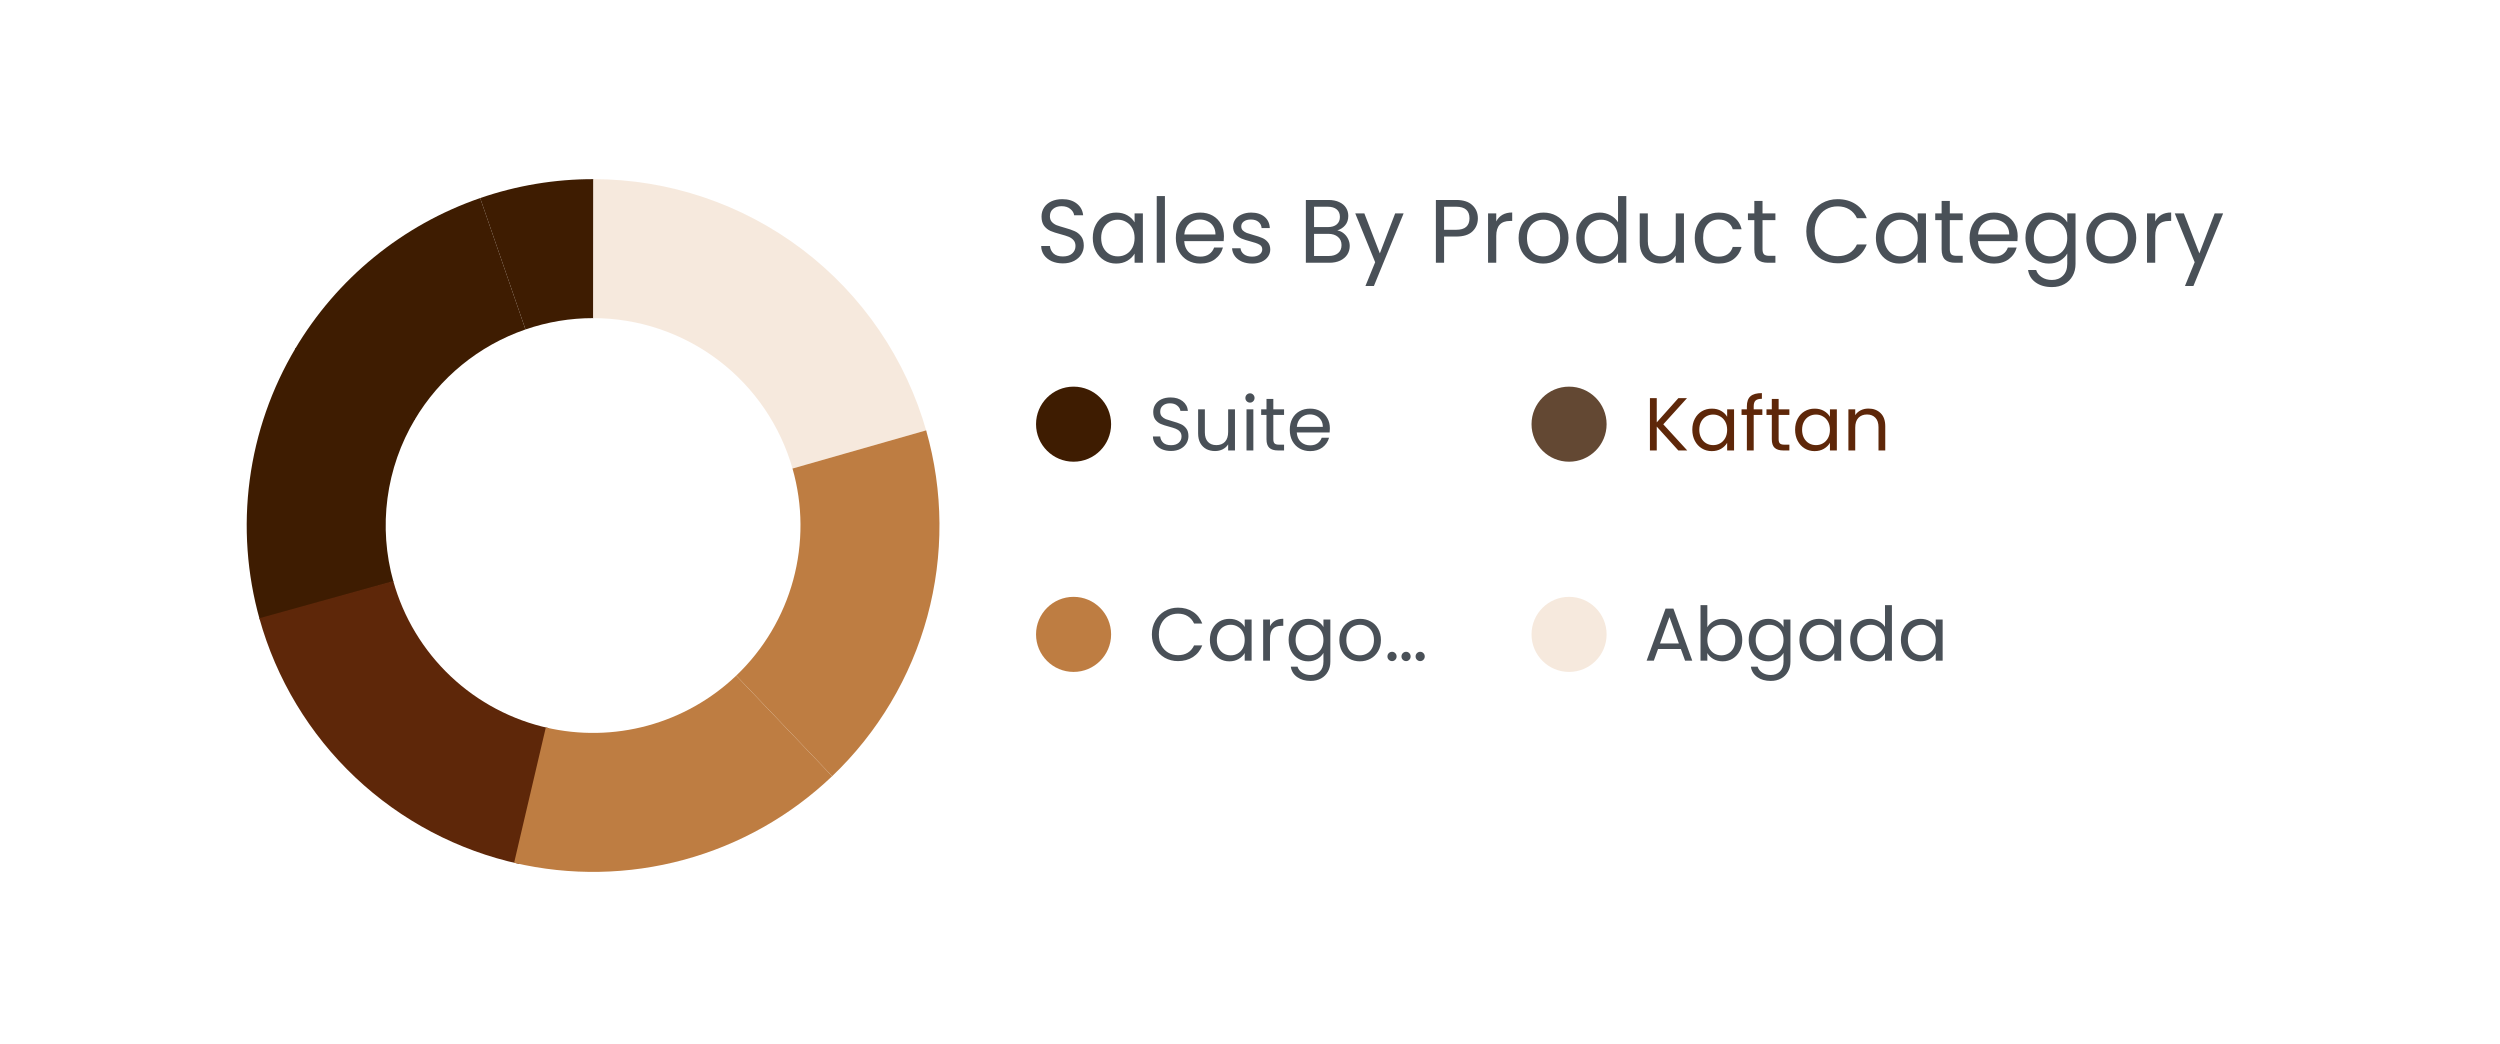 <svg width="333" height="139" viewBox="0 0 333 139" fill="none" xmlns="http://www.w3.org/2000/svg">
<g filter="url(#filter0_d_376_54829)">
<rect x="10" y="6" width="313" height="119" rx="10" fill="white" shape-rendering="crispEdges"/>
<path d="M141.576 31.084C141.024 31.084 140.528 30.988 140.088 30.796C139.656 30.596 139.316 30.324 139.068 29.98C138.82 29.628 138.692 29.224 138.684 28.768H139.848C139.888 29.16 140.048 29.492 140.328 29.764C140.616 30.028 141.032 30.16 141.576 30.16C142.096 30.16 142.504 30.032 142.8 29.776C143.104 29.512 143.256 29.176 143.256 28.768C143.256 28.448 143.168 28.188 142.992 27.988C142.816 27.788 142.596 27.636 142.332 27.532C142.068 27.428 141.712 27.316 141.264 27.196C140.712 27.052 140.268 26.908 139.932 26.764C139.604 26.62 139.32 26.396 139.08 26.092C138.848 25.78 138.732 25.364 138.732 24.844C138.732 24.388 138.848 23.984 139.08 23.632C139.312 23.28 139.636 23.008 140.052 22.816C140.476 22.624 140.96 22.528 141.504 22.528C142.288 22.528 142.928 22.724 143.424 23.116C143.928 23.508 144.212 24.028 144.276 24.676H143.076C143.036 24.356 142.868 24.076 142.572 23.836C142.276 23.588 141.884 23.464 141.396 23.464C140.94 23.464 140.568 23.584 140.28 23.824C139.992 24.056 139.848 24.384 139.848 24.808C139.848 25.112 139.932 25.36 140.1 25.552C140.276 25.744 140.488 25.892 140.736 25.996C140.992 26.092 141.348 26.204 141.804 26.332C142.356 26.484 142.8 26.636 143.136 26.788C143.472 26.932 143.76 27.16 144 27.472C144.24 27.776 144.36 28.192 144.36 28.72C144.36 29.128 144.252 29.512 144.036 29.872C143.82 30.232 143.5 30.524 143.076 30.748C142.652 30.972 142.152 31.084 141.576 31.084ZM145.559 27.688C145.559 27.016 145.695 26.428 145.967 25.924C146.239 25.412 146.611 25.016 147.083 24.736C147.563 24.456 148.095 24.316 148.679 24.316C149.255 24.316 149.755 24.44 150.179 24.688C150.603 24.936 150.919 25.248 151.127 25.624V24.424H152.231V31H151.127V29.776C150.911 30.16 150.587 30.48 150.155 30.736C149.731 30.984 149.235 31.108 148.667 31.108C148.083 31.108 147.555 30.964 147.083 30.676C146.611 30.388 146.239 29.984 145.967 29.464C145.695 28.944 145.559 28.352 145.559 27.688ZM151.127 27.7C151.127 27.204 151.027 26.772 150.827 26.404C150.627 26.036 150.355 25.756 150.011 25.564C149.675 25.364 149.303 25.264 148.895 25.264C148.487 25.264 148.115 25.36 147.779 25.552C147.443 25.744 147.175 26.024 146.975 26.392C146.775 26.76 146.675 27.192 146.675 27.688C146.675 28.192 146.775 28.632 146.975 29.008C147.175 29.376 147.443 29.66 147.779 29.86C148.115 30.052 148.487 30.148 148.895 30.148C149.303 30.148 149.675 30.052 150.011 29.86C150.355 29.66 150.627 29.376 150.827 29.008C151.027 28.632 151.127 28.196 151.127 27.7ZM155.168 22.12V31H154.076V22.12H155.168ZM163.029 27.46C163.029 27.668 163.017 27.888 162.993 28.12H157.737C157.777 28.768 157.997 29.276 158.397 29.644C158.805 30.004 159.297 30.184 159.873 30.184C160.345 30.184 160.737 30.076 161.049 29.86C161.369 29.636 161.593 29.34 161.721 28.972H162.897C162.721 29.604 162.369 30.12 161.841 30.52C161.313 30.912 160.657 31.108 159.873 31.108C159.249 31.108 158.689 30.968 158.193 30.688C157.705 30.408 157.321 30.012 157.041 29.5C156.761 28.98 156.621 28.38 156.621 27.7C156.621 27.02 156.757 26.424 157.029 25.912C157.301 25.4 157.681 25.008 158.169 24.736C158.665 24.456 159.233 24.316 159.873 24.316C160.497 24.316 161.049 24.452 161.529 24.724C162.009 24.996 162.377 25.372 162.633 25.852C162.897 26.324 163.029 26.86 163.029 27.46ZM161.901 27.232C161.901 26.816 161.809 26.46 161.625 26.164C161.441 25.86 161.189 25.632 160.869 25.48C160.557 25.32 160.209 25.24 159.825 25.24C159.273 25.24 158.801 25.416 158.409 25.768C158.025 26.12 157.805 26.608 157.749 27.232H161.901ZM166.799 31.108C166.295 31.108 165.843 31.024 165.443 30.856C165.043 30.68 164.727 30.44 164.495 30.136C164.263 29.824 164.135 29.468 164.111 29.068H165.239C165.271 29.396 165.423 29.664 165.695 29.872C165.975 30.08 166.339 30.184 166.787 30.184C167.203 30.184 167.531 30.092 167.771 29.908C168.011 29.724 168.131 29.492 168.131 29.212C168.131 28.924 168.003 28.712 167.747 28.576C167.491 28.432 167.095 28.292 166.559 28.156C166.071 28.028 165.671 27.9 165.359 27.772C165.055 27.636 164.791 27.44 164.567 27.184C164.351 26.92 164.243 26.576 164.243 26.152C164.243 25.816 164.343 25.508 164.543 25.228C164.743 24.948 165.027 24.728 165.395 24.568C165.763 24.4 166.183 24.316 166.655 24.316C167.383 24.316 167.971 24.5 168.419 24.868C168.867 25.236 169.107 25.74 169.139 26.38H168.047C168.023 26.036 167.883 25.76 167.627 25.552C167.379 25.344 167.043 25.24 166.619 25.24C166.227 25.24 165.915 25.324 165.683 25.492C165.451 25.66 165.335 25.88 165.335 26.152C165.335 26.368 165.403 26.548 165.539 26.692C165.683 26.828 165.859 26.94 166.067 27.028C166.283 27.108 166.579 27.2 166.955 27.304C167.427 27.432 167.811 27.56 168.107 27.688C168.403 27.808 168.655 27.992 168.863 28.24C169.079 28.488 169.191 28.812 169.199 29.212C169.199 29.572 169.099 29.896 168.899 30.184C168.699 30.472 168.415 30.7 168.047 30.868C167.687 31.028 167.271 31.108 166.799 31.108ZM178.128 26.692C178.432 26.74 178.708 26.864 178.956 27.064C179.212 27.264 179.412 27.512 179.556 27.808C179.708 28.104 179.784 28.42 179.784 28.756C179.784 29.18 179.676 29.564 179.46 29.908C179.244 30.244 178.928 30.512 178.512 30.712C178.104 30.904 177.62 31 177.06 31H173.94V22.636H176.94C177.508 22.636 177.992 22.732 178.392 22.924C178.792 23.108 179.092 23.36 179.292 23.68C179.492 24 179.592 24.36 179.592 24.76C179.592 25.256 179.456 25.668 179.184 25.996C178.92 26.316 178.568 26.548 178.128 26.692ZM175.032 26.248H176.868C177.38 26.248 177.776 26.128 178.056 25.888C178.336 25.648 178.476 25.316 178.476 24.892C178.476 24.468 178.336 24.136 178.056 23.896C177.776 23.656 177.372 23.536 176.844 23.536H175.032V26.248ZM176.964 30.1C177.508 30.1 177.932 29.972 178.236 29.716C178.54 29.46 178.692 29.104 178.692 28.648C178.692 28.184 178.532 27.82 178.212 27.556C177.892 27.284 177.464 27.148 176.928 27.148H175.032V30.1H176.964ZM186.963 24.424L183.003 34.096H181.875L183.171 30.928L180.519 24.424H181.731L183.795 29.752L185.835 24.424H186.963ZM196.852 25.084C196.852 25.78 196.612 26.36 196.132 26.824C195.66 27.28 194.936 27.508 193.96 27.508H192.352V31H191.26V22.636H193.96C194.904 22.636 195.62 22.864 196.108 23.32C196.604 23.776 196.852 24.364 196.852 25.084ZM193.96 26.608C194.568 26.608 195.016 26.476 195.304 26.212C195.592 25.948 195.736 25.572 195.736 25.084C195.736 24.052 195.144 23.536 193.96 23.536H192.352V26.608H193.96ZM199.301 25.492C199.493 25.116 199.765 24.824 200.117 24.616C200.477 24.408 200.913 24.304 201.425 24.304V25.432H201.137C199.913 25.432 199.301 26.096 199.301 27.424V31H198.209V24.424H199.301V25.492ZM205.554 31.108C204.938 31.108 204.378 30.968 203.874 30.688C203.378 30.408 202.986 30.012 202.698 29.5C202.418 28.98 202.278 28.38 202.278 27.7C202.278 27.028 202.422 26.436 202.71 25.924C203.006 25.404 203.406 25.008 203.91 24.736C204.414 24.456 204.978 24.316 205.602 24.316C206.226 24.316 206.79 24.456 207.294 24.736C207.798 25.008 208.194 25.4 208.482 25.912C208.778 26.424 208.926 27.02 208.926 27.7C208.926 28.38 208.774 28.98 208.47 29.5C208.174 30.012 207.77 30.408 207.258 30.688C206.746 30.968 206.178 31.108 205.554 31.108ZM205.554 30.148C205.946 30.148 206.314 30.056 206.658 29.872C207.002 29.688 207.278 29.412 207.486 29.044C207.702 28.676 207.81 28.228 207.81 27.7C207.81 27.172 207.706 26.724 207.498 26.356C207.29 25.988 207.018 25.716 206.682 25.54C206.346 25.356 205.982 25.264 205.59 25.264C205.19 25.264 204.822 25.356 204.486 25.54C204.158 25.716 203.894 25.988 203.694 26.356C203.494 26.724 203.394 27.172 203.394 27.7C203.394 28.236 203.49 28.688 203.682 29.056C203.882 29.424 204.146 29.7 204.474 29.884C204.802 30.06 205.162 30.148 205.554 30.148ZM209.954 27.688C209.954 27.016 210.09 26.428 210.362 25.924C210.634 25.412 211.006 25.016 211.478 24.736C211.958 24.456 212.494 24.316 213.086 24.316C213.598 24.316 214.074 24.436 214.514 24.676C214.954 24.908 215.29 25.216 215.522 25.6V22.12H216.626V31H215.522V29.764C215.306 30.156 214.986 30.48 214.562 30.736C214.138 30.984 213.642 31.108 213.074 31.108C212.49 31.108 211.958 30.964 211.478 30.676C211.006 30.388 210.634 29.984 210.362 29.464C210.09 28.944 209.954 28.352 209.954 27.688ZM215.522 27.7C215.522 27.204 215.422 26.772 215.222 26.404C215.022 26.036 214.75 25.756 214.406 25.564C214.07 25.364 213.698 25.264 213.29 25.264C212.882 25.264 212.51 25.36 212.174 25.552C211.838 25.744 211.57 26.024 211.37 26.392C211.17 26.76 211.07 27.192 211.07 27.688C211.07 28.192 211.17 28.632 211.37 29.008C211.57 29.376 211.838 29.66 212.174 29.86C212.51 30.052 212.882 30.148 213.29 30.148C213.698 30.148 214.07 30.052 214.406 29.86C214.75 29.66 215.022 29.376 215.222 29.008C215.422 28.632 215.522 28.196 215.522 27.7ZM224.303 24.424V31H223.211V30.028C223.003 30.364 222.711 30.628 222.335 30.82C221.967 31.004 221.559 31.096 221.111 31.096C220.599 31.096 220.139 30.992 219.731 30.784C219.323 30.568 218.999 30.248 218.759 29.824C218.527 29.4 218.411 28.884 218.411 28.276V24.424H219.491V28.132C219.491 28.78 219.655 29.28 219.983 29.632C220.311 29.976 220.759 30.148 221.327 30.148C221.911 30.148 222.371 29.968 222.707 29.608C223.043 29.248 223.211 28.724 223.211 28.036V24.424H224.303ZM225.739 27.7C225.739 27.02 225.875 26.428 226.147 25.924C226.419 25.412 226.795 25.016 227.275 24.736C227.763 24.456 228.319 24.316 228.943 24.316C229.751 24.316 230.415 24.512 230.935 24.904C231.463 25.296 231.811 25.84 231.979 26.536H230.803C230.691 26.136 230.471 25.82 230.143 25.588C229.823 25.356 229.423 25.24 228.943 25.24C228.319 25.24 227.815 25.456 227.431 25.888C227.047 26.312 226.855 26.916 226.855 27.7C226.855 28.492 227.047 29.104 227.431 29.536C227.815 29.968 228.319 30.184 228.943 30.184C229.423 30.184 229.823 30.072 230.143 29.848C230.463 29.624 230.683 29.304 230.803 28.888H231.979C231.803 29.56 231.451 30.1 230.923 30.508C230.395 30.908 229.735 31.108 228.943 31.108C228.319 31.108 227.763 30.968 227.275 30.688C226.795 30.408 226.419 30.012 226.147 29.5C225.875 28.988 225.739 28.388 225.739 27.7ZM234.768 25.324V29.2C234.768 29.52 234.836 29.748 234.972 29.884C235.108 30.012 235.344 30.076 235.68 30.076H236.484V31H235.5C234.892 31 234.436 30.86 234.132 30.58C233.828 30.3 233.676 29.84 233.676 29.2V25.324H232.824V24.424H233.676V22.768H234.768V24.424H236.484V25.324H234.768ZM240.598 26.812C240.598 25.996 240.782 25.264 241.15 24.616C241.518 23.96 242.018 23.448 242.65 23.08C243.29 22.712 243.998 22.528 244.774 22.528C245.686 22.528 246.482 22.748 247.162 23.188C247.842 23.628 248.338 24.252 248.65 25.06H247.342C247.11 24.556 246.774 24.168 246.334 23.896C245.902 23.624 245.382 23.488 244.774 23.488C244.19 23.488 243.666 23.624 243.202 23.896C242.738 24.168 242.374 24.556 242.11 25.06C241.846 25.556 241.714 26.14 241.714 26.812C241.714 27.476 241.846 28.06 242.11 28.564C242.374 29.06 242.738 29.444 243.202 29.716C243.666 29.988 244.19 30.124 244.774 30.124C245.382 30.124 245.902 29.992 246.334 29.728C246.774 29.456 247.11 29.068 247.342 28.564H248.65C248.338 29.364 247.842 29.984 247.162 30.424C246.482 30.856 245.686 31.072 244.774 31.072C243.998 31.072 243.29 30.892 242.65 30.532C242.018 30.164 241.518 29.656 241.15 29.008C240.782 28.36 240.598 27.628 240.598 26.812ZM249.868 27.688C249.868 27.016 250.004 26.428 250.276 25.924C250.548 25.412 250.92 25.016 251.392 24.736C251.872 24.456 252.404 24.316 252.988 24.316C253.564 24.316 254.064 24.44 254.488 24.688C254.912 24.936 255.228 25.248 255.436 25.624V24.424H256.54V31H255.436V29.776C255.22 30.16 254.896 30.48 254.464 30.736C254.04 30.984 253.544 31.108 252.976 31.108C252.392 31.108 251.864 30.964 251.392 30.676C250.92 30.388 250.548 29.984 250.276 29.464C250.004 28.944 249.868 28.352 249.868 27.688ZM255.436 27.7C255.436 27.204 255.336 26.772 255.136 26.404C254.936 26.036 254.664 25.756 254.32 25.564C253.984 25.364 253.612 25.264 253.204 25.264C252.796 25.264 252.424 25.36 252.088 25.552C251.752 25.744 251.484 26.024 251.284 26.392C251.084 26.76 250.984 27.192 250.984 27.688C250.984 28.192 251.084 28.632 251.284 29.008C251.484 29.376 251.752 29.66 252.088 29.86C252.424 30.052 252.796 30.148 253.204 30.148C253.612 30.148 253.984 30.052 254.32 29.86C254.664 29.66 254.936 29.376 255.136 29.008C255.336 28.632 255.436 28.196 255.436 27.7ZM259.717 25.324V29.2C259.717 29.52 259.785 29.748 259.921 29.884C260.057 30.012 260.293 30.076 260.629 30.076H261.433V31H260.449C259.841 31 259.385 30.86 259.081 30.58C258.777 30.3 258.625 29.84 258.625 29.2V25.324H257.773V24.424H258.625V22.768H259.717V24.424H261.433V25.324H259.717ZM268.756 27.46C268.756 27.668 268.744 27.888 268.72 28.12H263.464C263.504 28.768 263.724 29.276 264.124 29.644C264.532 30.004 265.024 30.184 265.6 30.184C266.072 30.184 266.464 30.076 266.776 29.86C267.096 29.636 267.32 29.34 267.448 28.972H268.624C268.448 29.604 268.096 30.12 267.568 30.52C267.04 30.912 266.384 31.108 265.6 31.108C264.976 31.108 264.416 30.968 263.92 30.688C263.432 30.408 263.048 30.012 262.768 29.5C262.488 28.98 262.348 28.38 262.348 27.7C262.348 27.02 262.484 26.424 262.756 25.912C263.028 25.4 263.408 25.008 263.896 24.736C264.392 24.456 264.96 24.316 265.6 24.316C266.224 24.316 266.776 24.452 267.256 24.724C267.736 24.996 268.104 25.372 268.36 25.852C268.624 26.324 268.756 26.86 268.756 27.46ZM267.628 27.232C267.628 26.816 267.536 26.46 267.352 26.164C267.168 25.86 266.916 25.632 266.596 25.48C266.284 25.32 265.936 25.24 265.552 25.24C265 25.24 264.528 25.416 264.136 25.768C263.752 26.12 263.532 26.608 263.476 27.232H267.628ZM272.909 24.316C273.477 24.316 273.973 24.44 274.397 24.688C274.829 24.936 275.149 25.248 275.357 25.624V24.424H276.461V31.144C276.461 31.744 276.333 32.276 276.077 32.74C275.821 33.212 275.453 33.58 274.973 33.844C274.501 34.108 273.949 34.24 273.317 34.24C272.453 34.24 271.733 34.036 271.157 33.628C270.581 33.22 270.241 32.664 270.137 31.96H271.217C271.337 32.36 271.585 32.68 271.961 32.92C272.337 33.168 272.789 33.292 273.317 33.292C273.917 33.292 274.405 33.104 274.781 32.728C275.165 32.352 275.357 31.824 275.357 31.144V29.764C275.141 30.148 274.821 30.468 274.397 30.724C273.973 30.98 273.477 31.108 272.909 31.108C272.325 31.108 271.793 30.964 271.313 30.676C270.841 30.388 270.469 29.984 270.197 29.464C269.925 28.944 269.789 28.352 269.789 27.688C269.789 27.016 269.925 26.428 270.197 25.924C270.469 25.412 270.841 25.016 271.313 24.736C271.793 24.456 272.325 24.316 272.909 24.316ZM275.357 27.7C275.357 27.204 275.257 26.772 275.057 26.404C274.857 26.036 274.585 25.756 274.241 25.564C273.905 25.364 273.533 25.264 273.125 25.264C272.717 25.264 272.345 25.36 272.009 25.552C271.673 25.744 271.405 26.024 271.205 26.392C271.005 26.76 270.905 27.192 270.905 27.688C270.905 28.192 271.005 28.632 271.205 29.008C271.405 29.376 271.673 29.66 272.009 29.86C272.345 30.052 272.717 30.148 273.125 30.148C273.533 30.148 273.905 30.052 274.241 29.86C274.585 29.66 274.857 29.376 275.057 29.008C275.257 28.632 275.357 28.196 275.357 27.7ZM281.175 31.108C280.559 31.108 279.999 30.968 279.495 30.688C278.999 30.408 278.607 30.012 278.319 29.5C278.039 28.98 277.899 28.38 277.899 27.7C277.899 27.028 278.043 26.436 278.331 25.924C278.627 25.404 279.027 25.008 279.531 24.736C280.035 24.456 280.599 24.316 281.223 24.316C281.847 24.316 282.411 24.456 282.915 24.736C283.419 25.008 283.815 25.4 284.103 25.912C284.399 26.424 284.547 27.02 284.547 27.7C284.547 28.38 284.395 28.98 284.091 29.5C283.795 30.012 283.391 30.408 282.879 30.688C282.367 30.968 281.799 31.108 281.175 31.108ZM281.175 30.148C281.567 30.148 281.935 30.056 282.279 29.872C282.623 29.688 282.899 29.412 283.107 29.044C283.323 28.676 283.431 28.228 283.431 27.7C283.431 27.172 283.327 26.724 283.119 26.356C282.911 25.988 282.639 25.716 282.303 25.54C281.967 25.356 281.603 25.264 281.211 25.264C280.811 25.264 280.443 25.356 280.107 25.54C279.779 25.716 279.515 25.988 279.315 26.356C279.115 26.724 279.015 27.172 279.015 27.7C279.015 28.236 279.111 28.688 279.303 29.056C279.503 29.424 279.767 29.7 280.095 29.884C280.423 30.06 280.783 30.148 281.175 30.148ZM287.075 25.492C287.267 25.116 287.539 24.824 287.891 24.616C288.251 24.408 288.687 24.304 289.199 24.304V25.432H288.911C287.687 25.432 287.075 26.096 287.075 27.424V31H285.983V24.424H287.075V25.492ZM296.123 24.424L292.163 34.096H291.035L292.331 30.928L289.679 24.424H290.891L292.955 29.752L294.995 24.424H296.123Z" fill="#495057"/>
<path d="M79.07 19.862C73.927 19.854 68.818 20.706 63.955 22.384L69.992 39.884C72.903 38.879 75.962 38.369 79.042 38.374L79.07 19.862Z" fill="#3E1C01"/>
<path d="M63.962 22.381C53.6 25.953 44.849 33.097 39.275 42.533L55.214 51.949C58.551 46.299 63.791 42.021 69.996 39.882L63.962 22.381Z" fill="#3E1C01"/>
<path d="M39.391 42.339C36.174 47.723 34.089 53.707 33.263 59.925C32.438 66.142 32.888 72.463 34.587 78.5L52.407 73.484C51.389 69.869 51.12 66.085 51.614 62.362C52.109 58.639 53.357 55.056 55.283 51.832L39.391 42.339Z" fill="#3E1C01"/>
<path d="M34.545 78.349C36.793 86.442 41.208 93.768 47.314 99.537C53.42 105.305 60.984 109.297 69.192 111.083L73.127 92.994C68.213 91.925 63.683 89.534 60.027 86.08C56.371 82.626 53.728 78.24 52.382 73.394L34.545 78.349Z" fill="#5E2709"/>
<path d="M68.481 110.922C75.945 112.67 83.726 112.53 91.121 110.516C98.517 108.503 105.295 104.678 110.842 99.388L98.066 85.992C94.744 89.159 90.686 91.449 86.258 92.655C81.829 93.861 77.17 93.944 72.702 92.898L68.481 110.922Z" fill="#BE7D42"/>
<path d="M123.423 53.538C120.706 43.852 114.897 35.319 106.882 29.239C98.866 23.16 89.083 19.867 79.022 19.862L79.013 38.374C85.037 38.377 90.895 40.349 95.695 43.989C100.494 47.629 103.972 52.738 105.599 58.538L123.423 53.538Z" fill="#F6E9DD"/>
<path d="M110.84 99.39C116.929 93.583 121.315 86.222 123.522 78.103C125.729 69.984 125.674 61.416 123.363 53.326L105.563 58.411C106.947 63.255 106.98 68.385 105.658 73.247C104.337 78.108 101.711 82.516 98.065 85.993L110.84 99.39Z" fill="#BE7D42"/>
<circle cx="209" cy="80.5" r="5" fill="#F6E9DD"/>
<path d="M223.89 82.45H220.85L220.29 84H219.33L221.85 77.07H222.9L225.41 84H224.45L223.89 82.45ZM223.63 81.71L222.37 78.19L221.11 81.71H223.63ZM227.418 79.54C227.605 79.213 227.878 78.947 228.238 78.74C228.598 78.533 229.008 78.43 229.468 78.43C229.962 78.43 230.405 78.547 230.798 78.78C231.192 79.013 231.502 79.343 231.728 79.77C231.955 80.19 232.068 80.68 232.068 81.24C232.068 81.793 231.955 82.287 231.728 82.72C231.502 83.153 231.188 83.49 230.788 83.73C230.395 83.97 229.955 84.09 229.468 84.09C228.995 84.09 228.578 83.987 228.218 83.78C227.865 83.573 227.598 83.31 227.418 82.99V84H226.508V76.6H227.418V79.54ZM231.138 81.24C231.138 80.827 231.055 80.467 230.888 80.16C230.722 79.853 230.495 79.62 230.208 79.46C229.928 79.3 229.618 79.22 229.278 79.22C228.945 79.22 228.635 79.303 228.348 79.47C228.068 79.63 227.842 79.867 227.668 80.18C227.502 80.487 227.418 80.843 227.418 81.25C227.418 81.663 227.502 82.027 227.668 82.34C227.842 82.647 228.068 82.883 228.348 83.05C228.635 83.21 228.945 83.29 229.278 83.29C229.618 83.29 229.928 83.21 230.208 83.05C230.495 82.883 230.722 82.647 230.888 82.34C231.055 82.027 231.138 81.66 231.138 81.24ZM235.526 78.43C235.999 78.43 236.413 78.533 236.766 78.74C237.126 78.947 237.393 79.207 237.566 79.52V78.52H238.486V84.12C238.486 84.62 238.379 85.063 238.166 85.45C237.953 85.843 237.646 86.15 237.246 86.37C236.853 86.59 236.393 86.7 235.866 86.7C235.146 86.7 234.546 86.53 234.066 86.19C233.586 85.85 233.303 85.387 233.216 84.8H234.116C234.216 85.133 234.423 85.4 234.736 85.6C235.049 85.807 235.426 85.91 235.866 85.91C236.366 85.91 236.773 85.753 237.086 85.44C237.406 85.127 237.566 84.687 237.566 84.12V82.97C237.386 83.29 237.119 83.557 236.766 83.77C236.413 83.983 235.999 84.09 235.526 84.09C235.039 84.09 234.596 83.97 234.196 83.73C233.803 83.49 233.493 83.153 233.266 82.72C233.039 82.287 232.926 81.793 232.926 81.24C232.926 80.68 233.039 80.19 233.266 79.77C233.493 79.343 233.803 79.013 234.196 78.78C234.596 78.547 235.039 78.43 235.526 78.43ZM237.566 81.25C237.566 80.837 237.483 80.477 237.316 80.17C237.149 79.863 236.923 79.63 236.636 79.47C236.356 79.303 236.046 79.22 235.706 79.22C235.366 79.22 235.056 79.3 234.776 79.46C234.496 79.62 234.273 79.853 234.106 80.16C233.939 80.467 233.856 80.827 233.856 81.24C233.856 81.66 233.939 82.027 234.106 82.34C234.273 82.647 234.496 82.883 234.776 83.05C235.056 83.21 235.366 83.29 235.706 83.29C236.046 83.29 236.356 83.21 236.636 83.05C236.923 82.883 237.149 82.647 237.316 82.34C237.483 82.027 237.566 81.663 237.566 81.25ZM239.684 81.24C239.684 80.68 239.797 80.19 240.024 79.77C240.251 79.343 240.561 79.013 240.954 78.78C241.354 78.547 241.797 78.43 242.284 78.43C242.764 78.43 243.181 78.533 243.534 78.74C243.887 78.947 244.151 79.207 244.324 79.52V78.52H245.244V84H244.324V82.98C244.144 83.3 243.874 83.567 243.514 83.78C243.161 83.987 242.747 84.09 242.274 84.09C241.787 84.09 241.347 83.97 240.954 83.73C240.561 83.49 240.251 83.153 240.024 82.72C239.797 82.287 239.684 81.793 239.684 81.24ZM244.324 81.25C244.324 80.837 244.241 80.477 244.074 80.17C243.907 79.863 243.681 79.63 243.394 79.47C243.114 79.303 242.804 79.22 242.464 79.22C242.124 79.22 241.814 79.3 241.534 79.46C241.254 79.62 241.031 79.853 240.864 80.16C240.697 80.467 240.614 80.827 240.614 81.24C240.614 81.66 240.697 82.027 240.864 82.34C241.031 82.647 241.254 82.883 241.534 83.05C241.814 83.21 242.124 83.29 242.464 83.29C242.804 83.29 243.114 83.21 243.394 83.05C243.681 82.883 243.907 82.647 244.074 82.34C244.241 82.027 244.324 81.663 244.324 81.25ZM246.442 81.24C246.442 80.68 246.555 80.19 246.782 79.77C247.008 79.343 247.318 79.013 247.712 78.78C248.112 78.547 248.558 78.43 249.052 78.43C249.478 78.43 249.875 78.53 250.242 78.73C250.608 78.923 250.888 79.18 251.082 79.5V76.6H252.002V84H251.082V82.97C250.902 83.297 250.635 83.567 250.282 83.78C249.928 83.987 249.515 84.09 249.042 84.09C248.555 84.09 248.112 83.97 247.712 83.73C247.318 83.49 247.008 83.153 246.782 82.72C246.555 82.287 246.442 81.793 246.442 81.24ZM251.082 81.25C251.082 80.837 250.998 80.477 250.832 80.17C250.665 79.863 250.438 79.63 250.152 79.47C249.872 79.303 249.562 79.22 249.222 79.22C248.882 79.22 248.572 79.3 248.292 79.46C248.012 79.62 247.788 79.853 247.622 80.16C247.455 80.467 247.372 80.827 247.372 81.24C247.372 81.66 247.455 82.027 247.622 82.34C247.788 82.647 248.012 82.883 248.292 83.05C248.572 83.21 248.882 83.29 249.222 83.29C249.562 83.29 249.872 83.21 250.152 83.05C250.438 82.883 250.665 82.647 250.832 82.34C250.998 82.027 251.082 81.663 251.082 81.25ZM253.2 81.24C253.2 80.68 253.313 80.19 253.54 79.77C253.766 79.343 254.076 79.013 254.47 78.78C254.87 78.547 255.313 78.43 255.8 78.43C256.28 78.43 256.696 78.533 257.05 78.74C257.403 78.947 257.666 79.207 257.84 79.52V78.52H258.76V84H257.84V82.98C257.66 83.3 257.39 83.567 257.03 83.78C256.676 83.987 256.263 84.09 255.79 84.09C255.303 84.09 254.863 83.97 254.47 83.73C254.076 83.49 253.766 83.153 253.54 82.72C253.313 82.287 253.2 81.793 253.2 81.24ZM257.84 81.25C257.84 80.837 257.756 80.477 257.59 80.17C257.423 79.863 257.196 79.63 256.91 79.47C256.63 79.303 256.32 79.22 255.98 79.22C255.64 79.22 255.33 79.3 255.05 79.46C254.77 79.62 254.546 79.853 254.38 80.16C254.213 80.467 254.13 80.827 254.13 81.24C254.13 81.66 254.213 82.027 254.38 82.34C254.546 82.647 254.77 82.883 255.05 83.05C255.33 83.21 255.64 83.29 255.98 83.29C256.32 83.29 256.63 83.21 256.91 83.05C257.196 82.883 257.423 82.647 257.59 82.34C257.756 82.027 257.84 81.663 257.84 81.25Z" fill="#495057"/>
<circle cx="143" cy="80.5" r="5" fill="#BE7D42"/>
<path d="M153.43 80.51C153.43 79.83 153.583 79.22 153.89 78.68C154.197 78.133 154.613 77.707 155.14 77.4C155.673 77.093 156.263 76.94 156.91 76.94C157.67 76.94 158.333 77.123 158.9 77.49C159.467 77.857 159.88 78.377 160.14 79.05H159.05C158.857 78.63 158.577 78.307 158.21 78.08C157.85 77.853 157.417 77.74 156.91 77.74C156.423 77.74 155.987 77.853 155.6 78.08C155.213 78.307 154.91 78.63 154.69 79.05C154.47 79.463 154.36 79.95 154.36 80.51C154.36 81.063 154.47 81.55 154.69 81.97C154.91 82.383 155.213 82.703 155.6 82.93C155.987 83.157 156.423 83.27 156.91 83.27C157.417 83.27 157.85 83.16 158.21 82.94C158.577 82.713 158.857 82.39 159.05 81.97H160.14C159.88 82.637 159.467 83.153 158.9 83.52C158.333 83.88 157.67 84.06 156.91 84.06C156.263 84.06 155.673 83.91 155.14 83.61C154.613 83.303 154.197 82.88 153.89 82.34C153.583 81.8 153.43 81.19 153.43 80.51ZM161.155 81.24C161.155 80.68 161.268 80.19 161.495 79.77C161.721 79.343 162.031 79.013 162.425 78.78C162.825 78.547 163.268 78.43 163.755 78.43C164.235 78.43 164.651 78.533 165.005 78.74C165.358 78.947 165.621 79.207 165.795 79.52V78.52H166.715V84H165.795V82.98C165.615 83.3 165.345 83.567 164.985 83.78C164.631 83.987 164.218 84.09 163.745 84.09C163.258 84.09 162.818 83.97 162.425 83.73C162.031 83.49 161.721 83.153 161.495 82.72C161.268 82.287 161.155 81.793 161.155 81.24ZM165.795 81.25C165.795 80.837 165.711 80.477 165.545 80.17C165.378 79.863 165.151 79.63 164.865 79.47C164.585 79.303 164.275 79.22 163.935 79.22C163.595 79.22 163.285 79.3 163.005 79.46C162.725 79.62 162.501 79.853 162.335 80.16C162.168 80.467 162.085 80.827 162.085 81.24C162.085 81.66 162.168 82.027 162.335 82.34C162.501 82.647 162.725 82.883 163.005 83.05C163.285 83.21 163.595 83.29 163.935 83.29C164.275 83.29 164.585 83.21 164.865 83.05C165.151 82.883 165.378 82.647 165.545 82.34C165.711 82.027 165.795 81.663 165.795 81.25ZM169.162 79.41C169.322 79.097 169.549 78.853 169.842 78.68C170.142 78.507 170.506 78.42 170.932 78.42V79.36H170.692C169.672 79.36 169.162 79.913 169.162 81.02V84H168.252V78.52H169.162V79.41ZM174.243 78.43C174.716 78.43 175.13 78.533 175.483 78.74C175.843 78.947 176.11 79.207 176.283 79.52V78.52H177.203V84.12C177.203 84.62 177.096 85.063 176.883 85.45C176.67 85.843 176.363 86.15 175.963 86.37C175.57 86.59 175.11 86.7 174.583 86.7C173.863 86.7 173.263 86.53 172.783 86.19C172.303 85.85 172.02 85.387 171.933 84.8H172.833C172.933 85.133 173.14 85.4 173.453 85.6C173.766 85.807 174.143 85.91 174.583 85.91C175.083 85.91 175.49 85.753 175.803 85.44C176.123 85.127 176.283 84.687 176.283 84.12V82.97C176.103 83.29 175.836 83.557 175.483 83.77C175.13 83.983 174.716 84.09 174.243 84.09C173.756 84.09 173.313 83.97 172.913 83.73C172.52 83.49 172.21 83.153 171.983 82.72C171.756 82.287 171.643 81.793 171.643 81.24C171.643 80.68 171.756 80.19 171.983 79.77C172.21 79.343 172.52 79.013 172.913 78.78C173.313 78.547 173.756 78.43 174.243 78.43ZM176.283 81.25C176.283 80.837 176.2 80.477 176.033 80.17C175.866 79.863 175.64 79.63 175.353 79.47C175.073 79.303 174.763 79.22 174.423 79.22C174.083 79.22 173.773 79.3 173.493 79.46C173.213 79.62 172.99 79.853 172.823 80.16C172.656 80.467 172.573 80.827 172.573 81.24C172.573 81.66 172.656 82.027 172.823 82.34C172.99 82.647 173.213 82.883 173.493 83.05C173.773 83.21 174.083 83.29 174.423 83.29C174.763 83.29 175.073 83.21 175.353 83.05C175.64 82.883 175.866 82.647 176.033 82.34C176.2 82.027 176.283 81.663 176.283 81.25ZM181.131 84.09C180.617 84.09 180.151 83.973 179.731 83.74C179.317 83.507 178.991 83.177 178.751 82.75C178.517 82.317 178.401 81.817 178.401 81.25C178.401 80.69 178.521 80.197 178.761 79.77C179.007 79.337 179.341 79.007 179.761 78.78C180.181 78.547 180.651 78.43 181.171 78.43C181.691 78.43 182.161 78.547 182.581 78.78C183.001 79.007 183.331 79.333 183.571 79.76C183.817 80.187 183.941 80.683 183.941 81.25C183.941 81.817 183.814 82.317 183.561 82.75C183.314 83.177 182.977 83.507 182.551 83.74C182.124 83.973 181.651 84.09 181.131 84.09ZM181.131 83.29C181.457 83.29 181.764 83.213 182.051 83.06C182.337 82.907 182.567 82.677 182.741 82.37C182.921 82.063 183.011 81.69 183.011 81.25C183.011 80.81 182.924 80.437 182.751 80.13C182.577 79.823 182.351 79.597 182.071 79.45C181.791 79.297 181.487 79.22 181.161 79.22C180.827 79.22 180.521 79.297 180.241 79.45C179.967 79.597 179.747 79.823 179.581 80.13C179.414 80.437 179.331 80.81 179.331 81.25C179.331 81.697 179.411 82.073 179.571 82.38C179.737 82.687 179.957 82.917 180.231 83.07C180.504 83.217 180.804 83.29 181.131 83.29ZM187.297 84.06C187.124 84.06 186.977 84 186.857 83.88C186.737 83.76 186.677 83.613 186.677 83.44C186.677 83.267 186.737 83.12 186.857 83C186.977 82.88 187.124 82.82 187.297 82.82C187.464 82.82 187.604 82.88 187.717 83C187.837 83.12 187.897 83.267 187.897 83.44C187.897 83.613 187.837 83.76 187.717 83.88C187.604 84 187.464 84.06 187.297 84.06ZM189.177 84.06C189.004 84.06 188.857 84 188.737 83.88C188.617 83.76 188.557 83.613 188.557 83.44C188.557 83.267 188.617 83.12 188.737 83C188.857 82.88 189.004 82.82 189.177 82.82C189.344 82.82 189.484 82.88 189.597 83C189.717 83.12 189.777 83.267 189.777 83.44C189.777 83.613 189.717 83.76 189.597 83.88C189.484 84 189.344 84.06 189.177 84.06ZM185.427 84.06C185.254 84.06 185.107 84 184.987 83.88C184.867 83.76 184.807 83.613 184.807 83.44C184.807 83.267 184.867 83.12 184.987 83C185.107 82.88 185.254 82.82 185.427 82.82C185.594 82.82 185.734 82.88 185.847 83C185.967 83.12 186.027 83.267 186.027 83.44C186.027 83.613 185.967 83.76 185.847 83.88C185.734 84 185.594 84.06 185.427 84.06Z" fill="#495057"/>
<circle cx="209" cy="52.5" r="5" fill="#634833"/>
<path d="M223.55 56L220.68 52.82V56H219.77V49.03H220.68V52.26L223.56 49.03H224.71L221.55 52.52L224.74 56H223.55ZM225.416 53.24C225.416 52.68 225.53 52.19 225.756 51.77C225.983 51.343 226.293 51.013 226.686 50.78C227.086 50.547 227.53 50.43 228.016 50.43C228.496 50.43 228.913 50.533 229.266 50.74C229.62 50.947 229.883 51.207 230.056 51.52V50.52H230.976V56H230.056V54.98C229.876 55.3 229.606 55.567 229.246 55.78C228.893 55.987 228.48 56.09 228.006 56.09C227.52 56.09 227.08 55.97 226.686 55.73C226.293 55.49 225.983 55.153 225.756 54.72C225.53 54.287 225.416 53.793 225.416 53.24ZM230.056 53.25C230.056 52.837 229.973 52.477 229.806 52.17C229.64 51.863 229.413 51.63 229.126 51.47C228.846 51.303 228.536 51.22 228.196 51.22C227.856 51.22 227.546 51.3 227.266 51.46C226.986 51.62 226.763 51.853 226.596 52.16C226.43 52.467 226.346 52.827 226.346 53.24C226.346 53.66 226.43 54.027 226.596 54.34C226.763 54.647 226.986 54.883 227.266 55.05C227.546 55.21 227.856 55.29 228.196 55.29C228.536 55.29 228.846 55.21 229.126 55.05C229.413 54.883 229.64 54.647 229.806 54.34C229.973 54.027 230.056 53.663 230.056 53.25ZM234.744 51.27H233.594V56H232.684V51.27H231.974V50.52H232.684V50.13C232.684 49.517 232.841 49.07 233.154 48.79C233.474 48.503 233.984 48.36 234.684 48.36V49.12C234.284 49.12 234.001 49.2 233.834 49.36C233.674 49.513 233.594 49.77 233.594 50.13V50.52H234.744V51.27ZM236.915 51.27V54.5C236.915 54.767 236.972 54.957 237.085 55.07C237.198 55.177 237.395 55.23 237.675 55.23H238.345V56H237.525C237.018 56 236.638 55.883 236.385 55.65C236.132 55.417 236.005 55.033 236.005 54.5V51.27H235.295V50.52H236.005V49.14H236.915V50.52H238.345V51.27H236.915ZM239.108 53.24C239.108 52.68 239.221 52.19 239.448 51.77C239.674 51.343 239.984 51.013 240.378 50.78C240.778 50.547 241.221 50.43 241.708 50.43C242.188 50.43 242.604 50.533 242.958 50.74C243.311 50.947 243.574 51.207 243.748 51.52V50.52H244.668V56H243.748V54.98C243.568 55.3 243.298 55.567 242.938 55.78C242.584 55.987 242.171 56.09 241.698 56.09C241.211 56.09 240.771 55.97 240.378 55.73C239.984 55.49 239.674 55.153 239.448 54.72C239.221 54.287 239.108 53.793 239.108 53.24ZM243.748 53.25C243.748 52.837 243.664 52.477 243.498 52.17C243.331 51.863 243.104 51.63 242.818 51.47C242.538 51.303 242.228 51.22 241.888 51.22C241.548 51.22 241.238 51.3 240.958 51.46C240.678 51.62 240.454 51.853 240.288 52.16C240.121 52.467 240.038 52.827 240.038 53.24C240.038 53.66 240.121 54.027 240.288 54.34C240.454 54.647 240.678 54.883 240.958 55.05C241.238 55.21 241.548 55.29 241.888 55.29C242.228 55.29 242.538 55.21 242.818 55.05C243.104 54.883 243.331 54.647 243.498 54.34C243.664 54.027 243.748 53.663 243.748 53.25ZM248.876 50.42C249.542 50.42 250.082 50.623 250.496 51.03C250.909 51.43 251.116 52.01 251.116 52.77V56H250.216V52.9C250.216 52.353 250.079 51.937 249.806 51.65C249.532 51.357 249.159 51.21 248.686 51.21C248.206 51.21 247.822 51.36 247.536 51.66C247.256 51.96 247.116 52.397 247.116 52.97V56H246.206V50.52H247.116V51.3C247.296 51.02 247.539 50.803 247.846 50.65C248.159 50.497 248.502 50.42 248.876 50.42Z" fill="#5E2709"/>
<circle cx="143" cy="52.5" r="5" fill="#3E1C01"/>
<path d="M155.98 56.07C155.52 56.07 155.107 55.99 154.74 55.83C154.38 55.663 154.097 55.437 153.89 55.15C153.683 54.857 153.577 54.52 153.57 54.14H154.54C154.573 54.467 154.707 54.743 154.94 54.97C155.18 55.19 155.527 55.3 155.98 55.3C156.413 55.3 156.753 55.193 157 54.98C157.253 54.76 157.38 54.48 157.38 54.14C157.38 53.873 157.307 53.657 157.16 53.49C157.013 53.323 156.83 53.197 156.61 53.11C156.39 53.023 156.093 52.93 155.72 52.83C155.26 52.71 154.89 52.59 154.61 52.47C154.337 52.35 154.1 52.163 153.9 51.91C153.707 51.65 153.61 51.303 153.61 50.87C153.61 50.49 153.707 50.153 153.9 49.86C154.093 49.567 154.363 49.34 154.71 49.18C155.063 49.02 155.467 48.94 155.92 48.94C156.573 48.94 157.107 49.103 157.52 49.43C157.94 49.757 158.177 50.19 158.23 50.73H157.23C157.197 50.463 157.057 50.23 156.81 50.03C156.563 49.823 156.237 49.72 155.83 49.72C155.45 49.72 155.14 49.82 154.9 50.02C154.66 50.213 154.54 50.487 154.54 50.84C154.54 51.093 154.61 51.3 154.75 51.46C154.897 51.62 155.073 51.743 155.28 51.83C155.493 51.91 155.79 52.003 156.17 52.11C156.63 52.237 157 52.363 157.28 52.49C157.56 52.61 157.8 52.8 158 53.06C158.2 53.313 158.3 53.66 158.3 54.1C158.3 54.44 158.21 54.76 158.03 55.06C157.85 55.36 157.583 55.603 157.23 55.79C156.877 55.977 156.46 56.07 155.98 56.07ZM164.499 50.52V56H163.589V55.19C163.416 55.47 163.172 55.69 162.859 55.85C162.552 56.003 162.212 56.08 161.839 56.08C161.412 56.08 161.029 55.993 160.689 55.82C160.349 55.64 160.079 55.373 159.879 55.02C159.686 54.667 159.589 54.237 159.589 53.73V50.52H160.489V53.61C160.489 54.15 160.626 54.567 160.899 54.86C161.172 55.147 161.546 55.29 162.019 55.29C162.506 55.29 162.889 55.14 163.169 54.84C163.449 54.54 163.589 54.103 163.589 53.53V50.52H164.499ZM166.506 49.63C166.332 49.63 166.186 49.57 166.066 49.45C165.946 49.33 165.886 49.183 165.886 49.01C165.886 48.837 165.946 48.69 166.066 48.57C166.186 48.45 166.332 48.39 166.506 48.39C166.672 48.39 166.812 48.45 166.926 48.57C167.046 48.69 167.106 48.837 167.106 49.01C167.106 49.183 167.046 49.33 166.926 49.45C166.812 49.57 166.672 49.63 166.506 49.63ZM166.946 50.52V56H166.036V50.52H166.946ZM169.607 51.27V54.5C169.607 54.767 169.663 54.957 169.777 55.07C169.89 55.177 170.087 55.23 170.367 55.23H171.037V56H170.217C169.71 56 169.33 55.883 169.077 55.65C168.823 55.417 168.697 55.033 168.697 54.5V51.27H167.987V50.52H168.697V49.14H169.607V50.52H171.037V51.27H169.607ZM177.139 53.05C177.139 53.223 177.129 53.407 177.109 53.6H172.729C172.762 54.14 172.946 54.563 173.279 54.87C173.619 55.17 174.029 55.32 174.509 55.32C174.902 55.32 175.229 55.23 175.489 55.05C175.756 54.863 175.942 54.617 176.049 54.31H177.029C176.882 54.837 176.589 55.267 176.149 55.6C175.709 55.927 175.162 56.09 174.509 56.09C173.989 56.09 173.522 55.973 173.109 55.74C172.702 55.507 172.382 55.177 172.149 54.75C171.916 54.317 171.799 53.817 171.799 53.25C171.799 52.683 171.912 52.187 172.139 51.76C172.366 51.333 172.682 51.007 173.089 50.78C173.502 50.547 173.976 50.43 174.509 50.43C175.029 50.43 175.489 50.543 175.889 50.77C176.289 50.997 176.596 51.31 176.809 51.71C177.029 52.103 177.139 52.55 177.139 53.05ZM176.199 52.86C176.199 52.513 176.122 52.217 175.969 51.97C175.816 51.717 175.606 51.527 175.339 51.4C175.079 51.267 174.789 51.2 174.469 51.2C174.009 51.2 173.616 51.347 173.289 51.64C172.969 51.933 172.786 52.34 172.739 52.86H176.199Z" fill="#495057"/>
</g>
<defs>
<filter id="filter0_d_376_54829" x="0" y="0" width="333" height="139" filterUnits="userSpaceOnUse" color-interpolation-filters="sRGB">
<feFlood flood-opacity="0" result="BackgroundImageFix"/>
<feColorMatrix in="SourceAlpha" type="matrix" values="0 0 0 0 0 0 0 0 0 0 0 0 0 0 0 0 0 0 127 0" result="hardAlpha"/>
<feOffset dy="4"/>
<feGaussianBlur stdDeviation="5"/>
<feComposite in2="hardAlpha" operator="out"/>
<feColorMatrix type="matrix" values="0 0 0 0 0 0 0 0 0 0 0 0 0 0 0 0 0 0 0.05 0"/>
<feBlend mode="normal" in2="BackgroundImageFix" result="effect1_dropShadow_376_54829"/>
<feBlend mode="normal" in="SourceGraphic" in2="effect1_dropShadow_376_54829" result="shape"/>
</filter>
</defs>
</svg>
